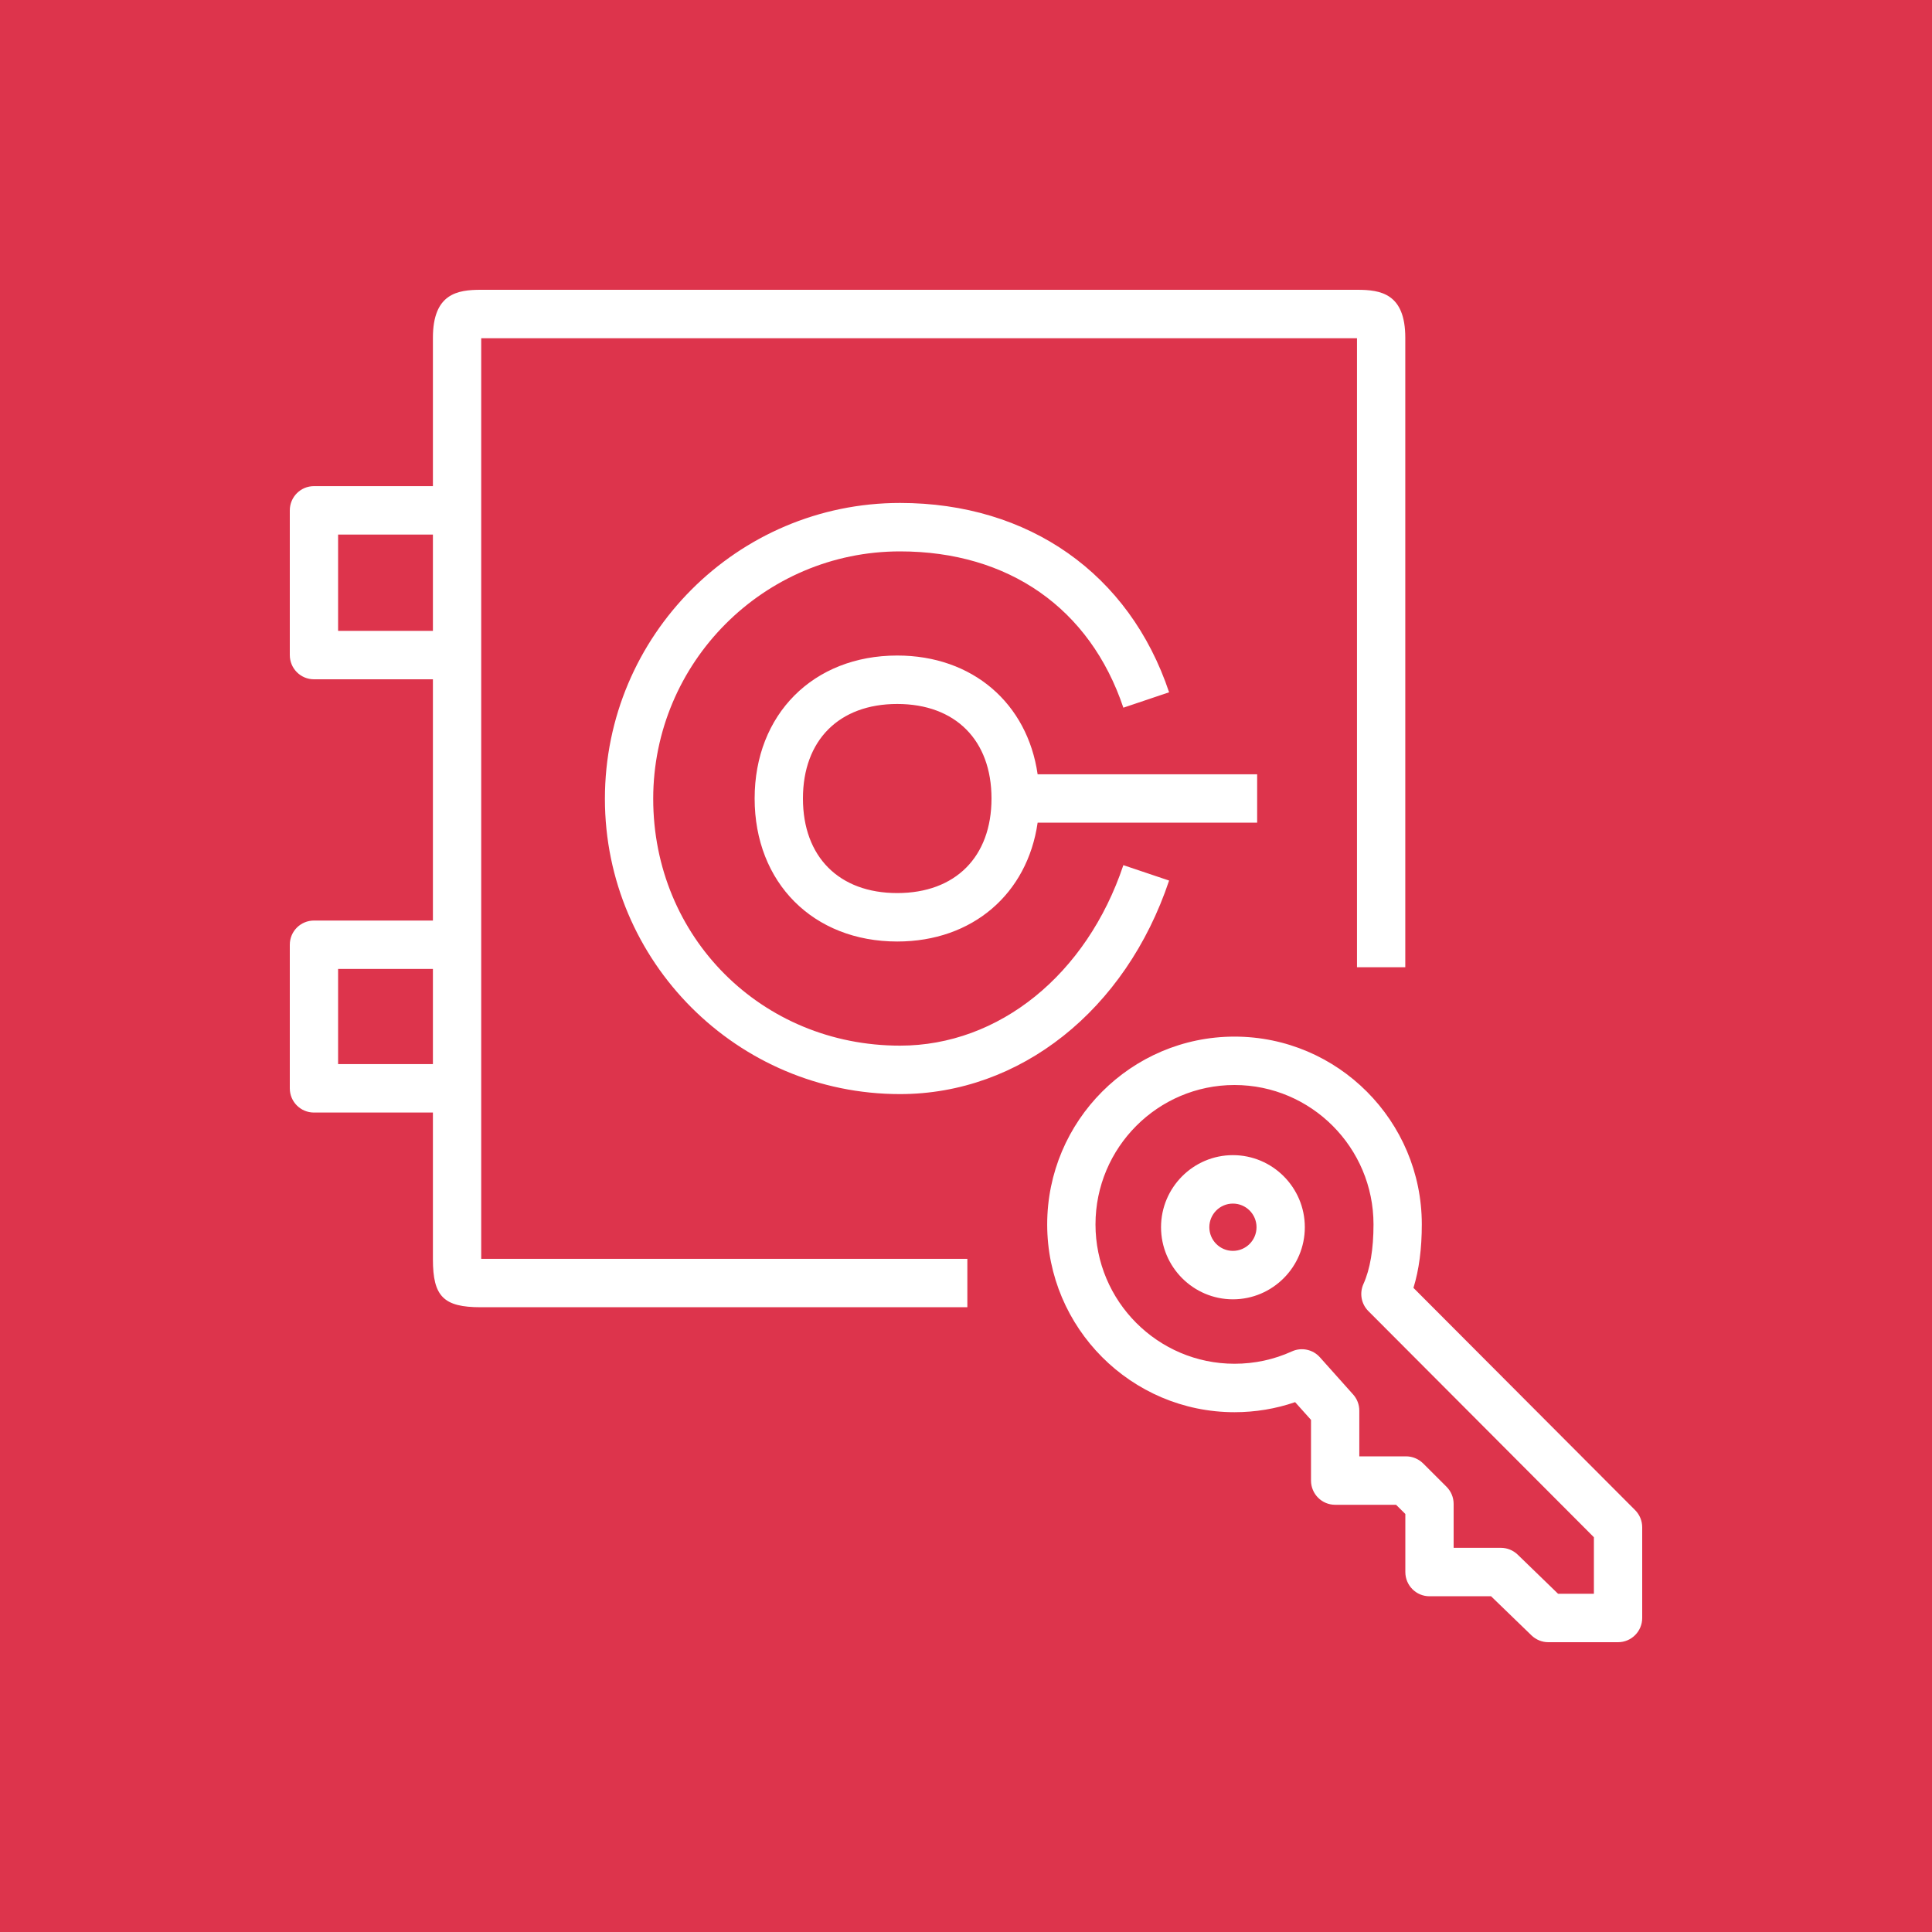 <?xml version="1.0" encoding="UTF-8"?>
<svg width="40px" height="40px" viewBox="0 0 40 40" version="1.1" xmlns="http://www.w3.org/2000/svg" xmlns:xlink="http://www.w3.org/1999/xlink">
    <title>Icon-Architecture/32/Arch_AWS-CloudHSM_32</title>
    <g id="Icon-Architecture/32/Arch_AWS-CloudHSM_32" stroke="none" stroke-width="1" fill="none" fill-rule="evenodd">
        <g id="Icon-Architecture-BG/32/Security-Identity-Compliance" fill="#DD344C">
            <rect id="Rectangle" x="0" y="0" width="40" height="40"></rect>
        </g>
        <path d="M18.576,18.49 C17.372,18.49 16.624,17.74 16.624,16.532 C16.624,15.325 17.372,14.575 18.576,14.575 C19.781,14.575 20.528,15.325 20.528,16.532 C20.528,17.74 19.781,18.49 18.576,18.49 L18.576,18.49 Z M26.028,16.031 L21.483,16.031 C21.271,14.563 20.139,13.572 18.576,13.572 C16.838,13.572 15.624,14.79 15.624,16.532 C15.624,18.276 16.838,19.493 18.576,19.493 C20.139,19.493 21.271,18.502 21.483,17.033 L26.028,17.033 L26.028,16.031 Z M13.524,16.538 C13.524,19.404 15.768,21.649 18.634,21.649 C20.681,21.649 22.497,20.182 23.258,17.912 L24.205,18.231 C23.306,20.916 21.119,22.652 18.634,22.652 C15.264,22.652 12.524,19.909 12.524,16.538 C12.524,13.16 15.264,10.413 18.634,10.413 C21.3,10.413 23.384,11.879 24.205,14.333 L23.258,14.652 C22.568,12.596 20.883,11.416 18.634,11.416 C15.816,11.416 13.524,13.714 13.524,16.538 L13.524,16.538 Z M7,22.031 L8.963,22.031 L8.963,20.061 L7,20.061 L7,22.031 Z M7,13.061 L8.963,13.061 L8.963,11.068 L7,11.068 L7,13.061 Z M9.963,22.533 L9.963,19.56 L9.963,13.562 L9.963,10.567 L9.963,7.003 L28.095,7.003 L28.095,20.026 L29.095,20.026 L29.095,6.993 C29.095,6.076 28.583,6 28.103,6 L9.954,6 C9.474,6 8.963,6.076 8.963,6.993 L8.963,10.065 L6.5,10.065 C6.223,10.065 6,10.29 6,10.567 L6,13.562 C6,13.839 6.223,14.064 6.5,14.064 L8.963,14.064 L8.963,19.059 L6.5,19.059 C6.223,19.059 6,19.283 6,19.56 L6,22.533 C6,22.81 6.223,23.034 6.5,23.034 L8.963,23.034 L8.963,26.072 C8.963,26.843 9.185,27.065 9.954,27.065 L20.028,27.065 L20.028,26.063 L9.963,26.063 L9.963,22.533 Z M33,32.997 L32.258,32.997 L31.421,32.186 C31.327,32.096 31.203,32.046 31.073,32.046 L30.096,32.046 L30.096,31.137 C30.096,31.002 30.042,30.875 29.948,30.781 L29.463,30.297 C29.369,30.205 29.242,30.152 29.11,30.152 L28.143,30.152 L28.143,29.206 C28.143,29.081 28.097,28.962 28.015,28.871 L27.327,28.101 C27.181,27.937 26.945,27.889 26.748,27.979 C26.374,28.149 25.974,28.235 25.559,28.235 C23.972,28.235 22.681,26.941 22.681,25.35 C22.681,23.759 23.972,22.464 25.559,22.464 C27.146,22.464 28.437,23.759 28.437,25.35 C28.437,25.862 28.367,26.277 28.228,26.585 C28.143,26.775 28.183,26.998 28.331,27.145 L33,31.827 L33,32.997 Z M33.853,31.265 L29.264,26.664 C29.38,26.289 29.437,25.849 29.437,25.35 C29.437,23.206 27.698,21.462 25.559,21.462 C23.421,21.462 21.681,23.206 21.681,25.35 C21.681,27.493 23.421,29.238 25.559,29.238 C25.991,29.238 26.412,29.168 26.814,29.03 L27.143,29.397 L27.143,30.653 C27.143,30.931 27.367,31.155 27.643,31.155 L28.904,31.155 L29.096,31.345 L29.096,32.547 C29.096,32.824 29.319,33.049 29.596,33.049 L30.871,33.049 L31.708,33.859 C31.802,33.949 31.926,34 32.055,34 L33.5,34 C33.776,34 34,33.775 34,33.499 L34,31.62 C34,31.487 33.947,31.359 33.853,31.265 L33.853,31.265 Z M25.526,25.898 C25.257,25.898 25.038,25.678 25.038,25.408 C25.038,25.138 25.257,24.919 25.526,24.919 C25.796,24.919 26.015,25.138 26.015,25.408 C26.015,25.678 25.796,25.898 25.526,25.898 L25.526,25.898 Z M25.526,23.916 C24.706,23.916 24.038,24.586 24.038,25.408 C24.038,26.231 24.706,26.901 25.526,26.901 C26.347,26.901 27.015,26.231 27.015,25.408 C27.015,24.586 26.347,23.916 25.526,23.916 L25.526,23.916 Z" id="AWS-CloudHSM_Icon_32_Squid" fill="#FFFFFF"></path>
    </g>
</svg>